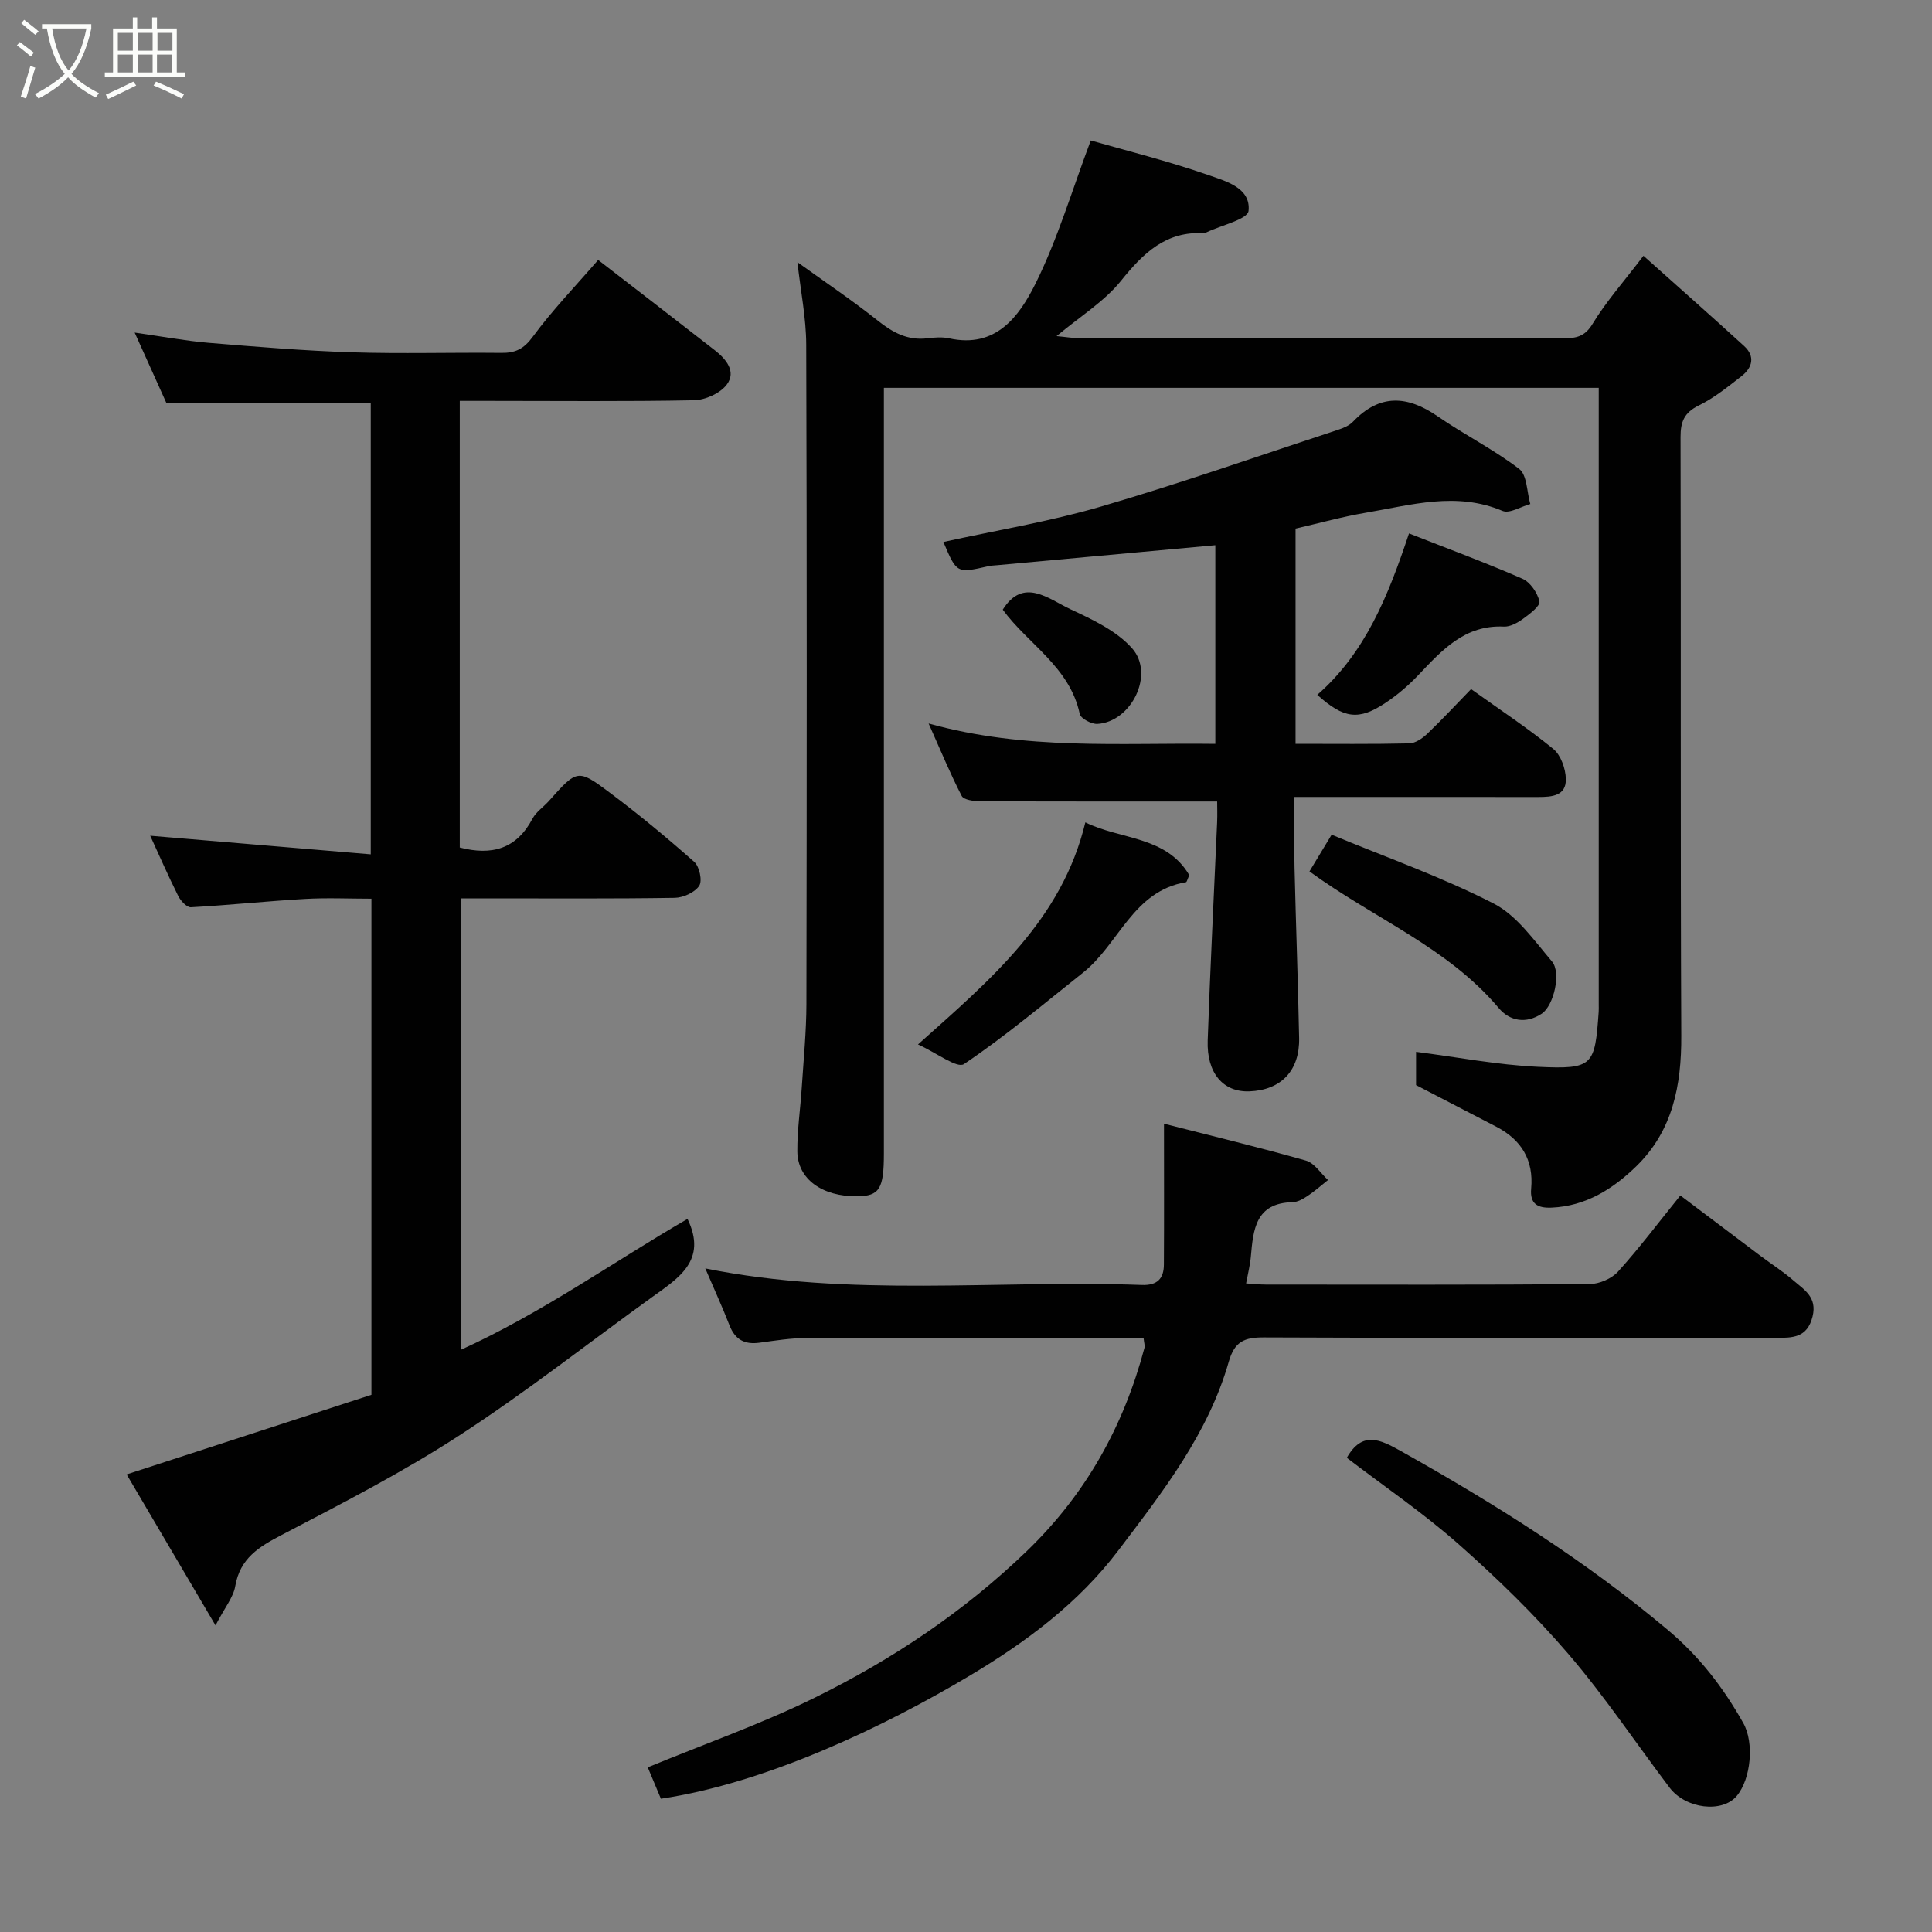 <svg enable-background="new 0 0 400 400" viewBox="0 0 400 400" xmlns="http://www.w3.org/2000/svg"><rect x="0" y="0" width="400" height="400" fill="#808080" stroke="none"/><path d="m6.4 11.7c-1-.8-1.9-1.6-2.9-2.3l.6-.7c.9.7 1.9 1.4 2.9 2.2zm-2.1 8.3c.7-2.1 1.4-4.2 2-6.4.2.1.6.3 1 .4-.7 2.3-1.3 4.4-1.9 6.4zm3-12.8c-1.1-.9-2.1-1.7-2.9-2.4l.6-.7c1 .8 2 1.5 3 2.4zm1.4-1.3v-.9h10.2v.9c-.9 4.2-2.3 7.3-4.1 9.4 1.3 1.4 3.2 2.7 5.7 4-.2.2-.4.5-.7.9-2.5-1.4-4.4-2.7-5.7-4.2-1.4 1.5-3.5 3-6.1 4.4 0 0 0 0-.1-.1-.3-.4-.5-.7-.7-.8 2.7-1.4 4.7-2.8 6.2-4.2-1.8-2.2-3-5.3-3.7-9.4zm9.2 0h-7.1c.6 3.8 1.7 6.7 3.4 8.7 1.7-2 2.9-4.8 3.7-8.7z" fill="#fbfcfa"/><path d="m31.6 3.6h.9v2.3h4.1v9.1h1.7v.9h-16.6v-.9h1.7v-9.1h4.1v-2.3h.9v2.3h3.1v-2.3zm-4 13.3.6.8c-1.9.9-3.8 1.9-5.8 2.8-.2-.3-.3-.6-.5-.9 2-.9 3.9-1.8 5.7-2.7zm-3.2-10.1v3.7h3.1v-3.7zm0 4.5v3.7h3.1v-3.7zm4.1-4.5v3.7h3.1v-3.7zm0 4.5v3.7h3.1v-3.7zm9.1 9.1c-2.1-1.1-4.1-2-5.8-2.7l.5-.8c2.2.9 4.1 1.8 5.8 2.6zm-1.9-13.6h-3.1v3.7h3.1zm-3.2 4.5v3.7h3.1v-3.7z" fill="#fbfcfa"/><g fill="#010101"><path d="m293.18 224.66c0-1.96 0-4.6 0-6.89 8.5 1.09 16.83 2.71 25.22 3.1 11.45.53 11.8-.17 12.59-11.41.03-.5.01-1 .01-1.5 0-41.32 0-82.65 0-123.97 0-1.13 0-2.26 0-3.69-49.43 0-98.48 0-148 0v6.06 152.47c0 7.3-.92 8.79-5.48 8.85-7.25.09-12.39-3.54-12.44-9.29-.04-4.43.64-8.86.92-13.29.37-5.76.95-11.53.96-17.3.08-45.49.11-90.98-.04-136.47-.02-5.51-1.15-11.01-1.82-17.05 5.76 4.15 11.38 7.92 16.66 12.12 3.11 2.48 6.2 4.14 10.26 3.64 1.48-.18 3.06-.3 4.49.01 9.69 2.14 14.5-4.57 17.85-11.27 4.59-9.22 7.54-19.25 11.47-29.7 7.31 2.1 15.94 4.23 24.3 7.15 3.59 1.25 8.87 2.63 8.37 7.42-.18 1.77-5.65 2.98-8.7 4.45-.15.07-.3.2-.44.19-7.95-.5-12.65 4.1-17.29 9.87-3.42 4.25-8.36 7.28-13.32 11.43 2.04.19 3.24.41 4.45.41 33.49.02 66.99 0 100.48.04 2.6 0 4.42-.3 6.04-2.98 2.77-4.58 6.39-8.64 10.54-14.1 7.13 6.37 14.05 12.48 20.86 18.7 2.3 2.11 1.71 4.45-.53 6.2-2.83 2.2-5.67 4.52-8.86 6.08-3.02 1.48-3.8 3.35-3.79 6.56.11 41.32-.04 82.65.15 123.97.05 10.24-1.77 19.63-9.29 26.97-4.82 4.7-10.45 8.28-17.58 8.59-2.88.12-4.5-.77-4.21-3.94.54-5.92-2.03-10.12-7.22-12.82-5.32-2.77-10.63-5.51-16.61-8.61z"/><path d="m95.19 83v92.47c6.62 1.71 11.73.32 15.05-5.96.75-1.42 2.27-2.41 3.38-3.65 5.85-6.56 5.97-6.74 12.61-1.76 6.04 4.52 11.87 9.35 17.51 14.35 1.07.95 1.71 3.92 1.02 4.95-.92 1.38-3.3 2.46-5.07 2.49-12.83.2-25.66.11-38.5.11-1.82 0-3.64 0-5.83 0v93.49c16.84-7.65 31.62-18.22 46.98-27.13 4.18 8.64-1.91 12.28-7.44 16.27-13.25 9.55-26.11 19.68-39.79 28.56-11.75 7.63-24.3 14.08-36.75 20.58-4.76 2.48-8.67 4.85-9.66 10.65-.39 2.28-2.12 4.33-4.08 8.1-6.59-11.2-12.64-21.48-18.4-31.26 17.24-5.61 33.99-11.05 50.68-16.48 0-34.35 0-68.17 0-102.71-4.63 0-9.23-.22-13.79.05-7.87.45-15.71 1.29-23.58 1.72-.86.05-2.14-1.34-2.64-2.35-2.1-4.21-3.99-8.53-5.79-12.46 15.13 1.28 30.22 2.55 45.66 3.85 0-31.94 0-62.54 0-93.37-14 0-28.01 0-42.28 0-2.01-4.46-4.17-9.25-6.6-14.65 5.66.8 10.47 1.71 15.33 2.12 9.85.82 19.72 1.64 29.6 1.96 10.32.33 20.66.01 31 .12 2.88.03 4.62-.79 6.48-3.32 4.07-5.53 8.88-10.52 13.55-15.92 8.12 6.28 16.14 12.45 24.12 18.67 2.35 1.83 4.53 4.41 2.53 7.11-1.35 1.82-4.46 3.22-6.81 3.27-14.18.28-28.35.13-42.52.13-1.81 0-3.63 0-5.97 0z"/><path d="m146.02 262.61c30.08 6.08 60.31 2.33 90.36 3.43 3.23.12 4.58-1.31 4.59-4.24.06-9.45.02-18.91.02-29.15 9.75 2.49 19.63 4.87 29.39 7.64 1.76.5 3.06 2.64 4.57 4.02-1.4 1.11-2.74 2.31-4.22 3.29-.93.62-2.07 1.28-3.13 1.3-7.69.17-8.13 5.7-8.63 11.31-.16 1.76-.61 3.5-.98 5.51 1.51.09 2.82.24 4.12.24 22.33.01 44.66.08 66.98-.1 2.01-.02 4.57-1.11 5.9-2.58 4.39-4.85 8.33-10.1 12.91-15.77 5.62 4.24 11.17 8.43 16.73 12.61 2.22 1.66 4.58 3.16 6.66 4.97 2.22 1.93 4.98 3.45 3.98 7.49-1.11 4.48-4.24 4.41-7.62 4.41-35.32 0-70.65.07-105.97-.09-4.03-.02-6.08.83-7.28 5.04-4.26 14.89-13.64 26.88-22.8 38.98-8.29 10.97-19.14 19.02-30.66 25.91-17.85 10.67-42.25 22.32-64.11 25.58-.9-2.16-1.83-4.37-2.72-6.5 11.61-4.79 23.44-8.94 34.61-14.44 16.05-7.91 30.82-17.77 43.86-30.33 12.27-11.83 20.05-25.86 24.37-42.09.12-.45-.08-.98-.19-2.07-1.74 0-3.51 0-5.28 0-21.49 0-42.99-.04-64.48.04-3.27.01-6.54.54-9.79.98-3.05.41-5.01-.64-6.16-3.57-1.52-3.9-3.28-7.72-5.03-11.82z"/><path d="m252 165.94c-16.71 0-32.91.02-49.12-.05-1.3-.01-3.35-.29-3.77-1.1-2.36-4.56-4.32-9.33-6.85-15 20.14 5.61 39.6 3.96 59.36 4.22 0-14.07 0-27.93 0-41.13-15.08 1.38-30.08 2.75-45.08 4.13-.66.06-1.33.08-1.97.23-6.49 1.47-6.49 1.48-9.25-5.03 10.94-2.41 21.99-4.22 32.65-7.34 16.52-4.83 32.78-10.53 49.13-15.91 1.07-.35 2.25-.85 3-1.63 5.56-5.84 11.28-5.47 17.59-1.11 5.5 3.8 11.56 6.82 16.84 10.87 1.65 1.27 1.58 4.78 2.3 7.26-1.93.53-4.29 2.04-5.74 1.43-9.55-4.04-18.88-1.23-28.24.36-4.92.83-9.76 2.19-14.62 3.3v44.56c8 0 15.78.09 23.55-.09 1.26-.03 2.71-1.03 3.7-1.97 3.11-2.97 6.04-6.13 9.09-9.27 5.99 4.29 11.72 8.06 17.01 12.38 1.57 1.28 2.56 4.08 2.61 6.22.09 3.51-2.89 3.74-5.66 3.74-14.83-.01-29.65-.01-44.48-.01-1.8 0-3.61 0-6.05 0 0 5.09-.09 9.86.02 14.63.28 11.76.72 23.53.95 35.29.14 6.74-3.74 10.77-10.27 11.03-5.42.22-8.9-3.74-8.66-10.55.52-15.03 1.29-30.06 1.95-45.09.07-1.61.01-3.23.01-4.37z"/><path d="m278.84 301.82c3.22-5.64 6.91-3.8 11.26-1.36 19.39 10.88 38.1 22.63 55.2 37 6.63 5.57 11.51 11.97 15.63 19.28 2.29 4.06 1.6 11.55-1.35 15.09-2.99 3.58-10.56 2.71-13.91-1.72-6.99-9.24-13.45-18.93-20.98-27.7-6.96-8.11-14.7-15.63-22.72-22.72-7.33-6.47-15.47-12.01-23.13-17.87z"/><path d="m224.71 170.26c7.22 3.6 16.76 2.79 21.52 10.94-.42.9-.51 1.42-.69 1.45-10.98 1.83-13.88 12.83-21.28 18.7-8.14 6.46-16.1 13.18-24.69 18.96-1.41.95-5.67-2.34-9.51-4.07 15.11-13.5 29.8-25.83 34.65-45.98z"/><path d="m271.11 180.42c1.38-2.29 2.8-4.62 4.59-7.6 11.25 4.67 22.75 8.72 33.51 14.23 4.83 2.47 8.4 7.66 12.1 12 1.97 2.3.4 9.15-2.11 10.82-3.18 2.11-6.56 1.62-8.91-1.17-10.56-12.54-25.77-18.5-39.18-28.28z"/><path d="m291.72 110.44c8.14 3.2 15.91 6.07 23.48 9.38 1.62.71 3.12 2.92 3.52 4.69.21.92-1.99 2.59-3.35 3.58-1.14.83-2.67 1.7-3.99 1.64-8.1-.4-12.81 4.86-17.72 10.03-2.02 2.13-4.31 4.1-6.76 5.73-5.58 3.73-8.65 3.34-14.17-1.63 9.96-8.71 14.68-20.48 18.99-33.42z"/><path d="m207.61 126.22c4.27-6.79 9.43-2.23 14.03-.08 4.56 2.13 9.53 4.46 12.75 8.09 4.73 5.35-.14 15.24-7.19 15.65-1.22.07-3.45-1.12-3.65-2.06-2.07-9.75-10.68-14.41-15.94-21.6z"/></g></svg>